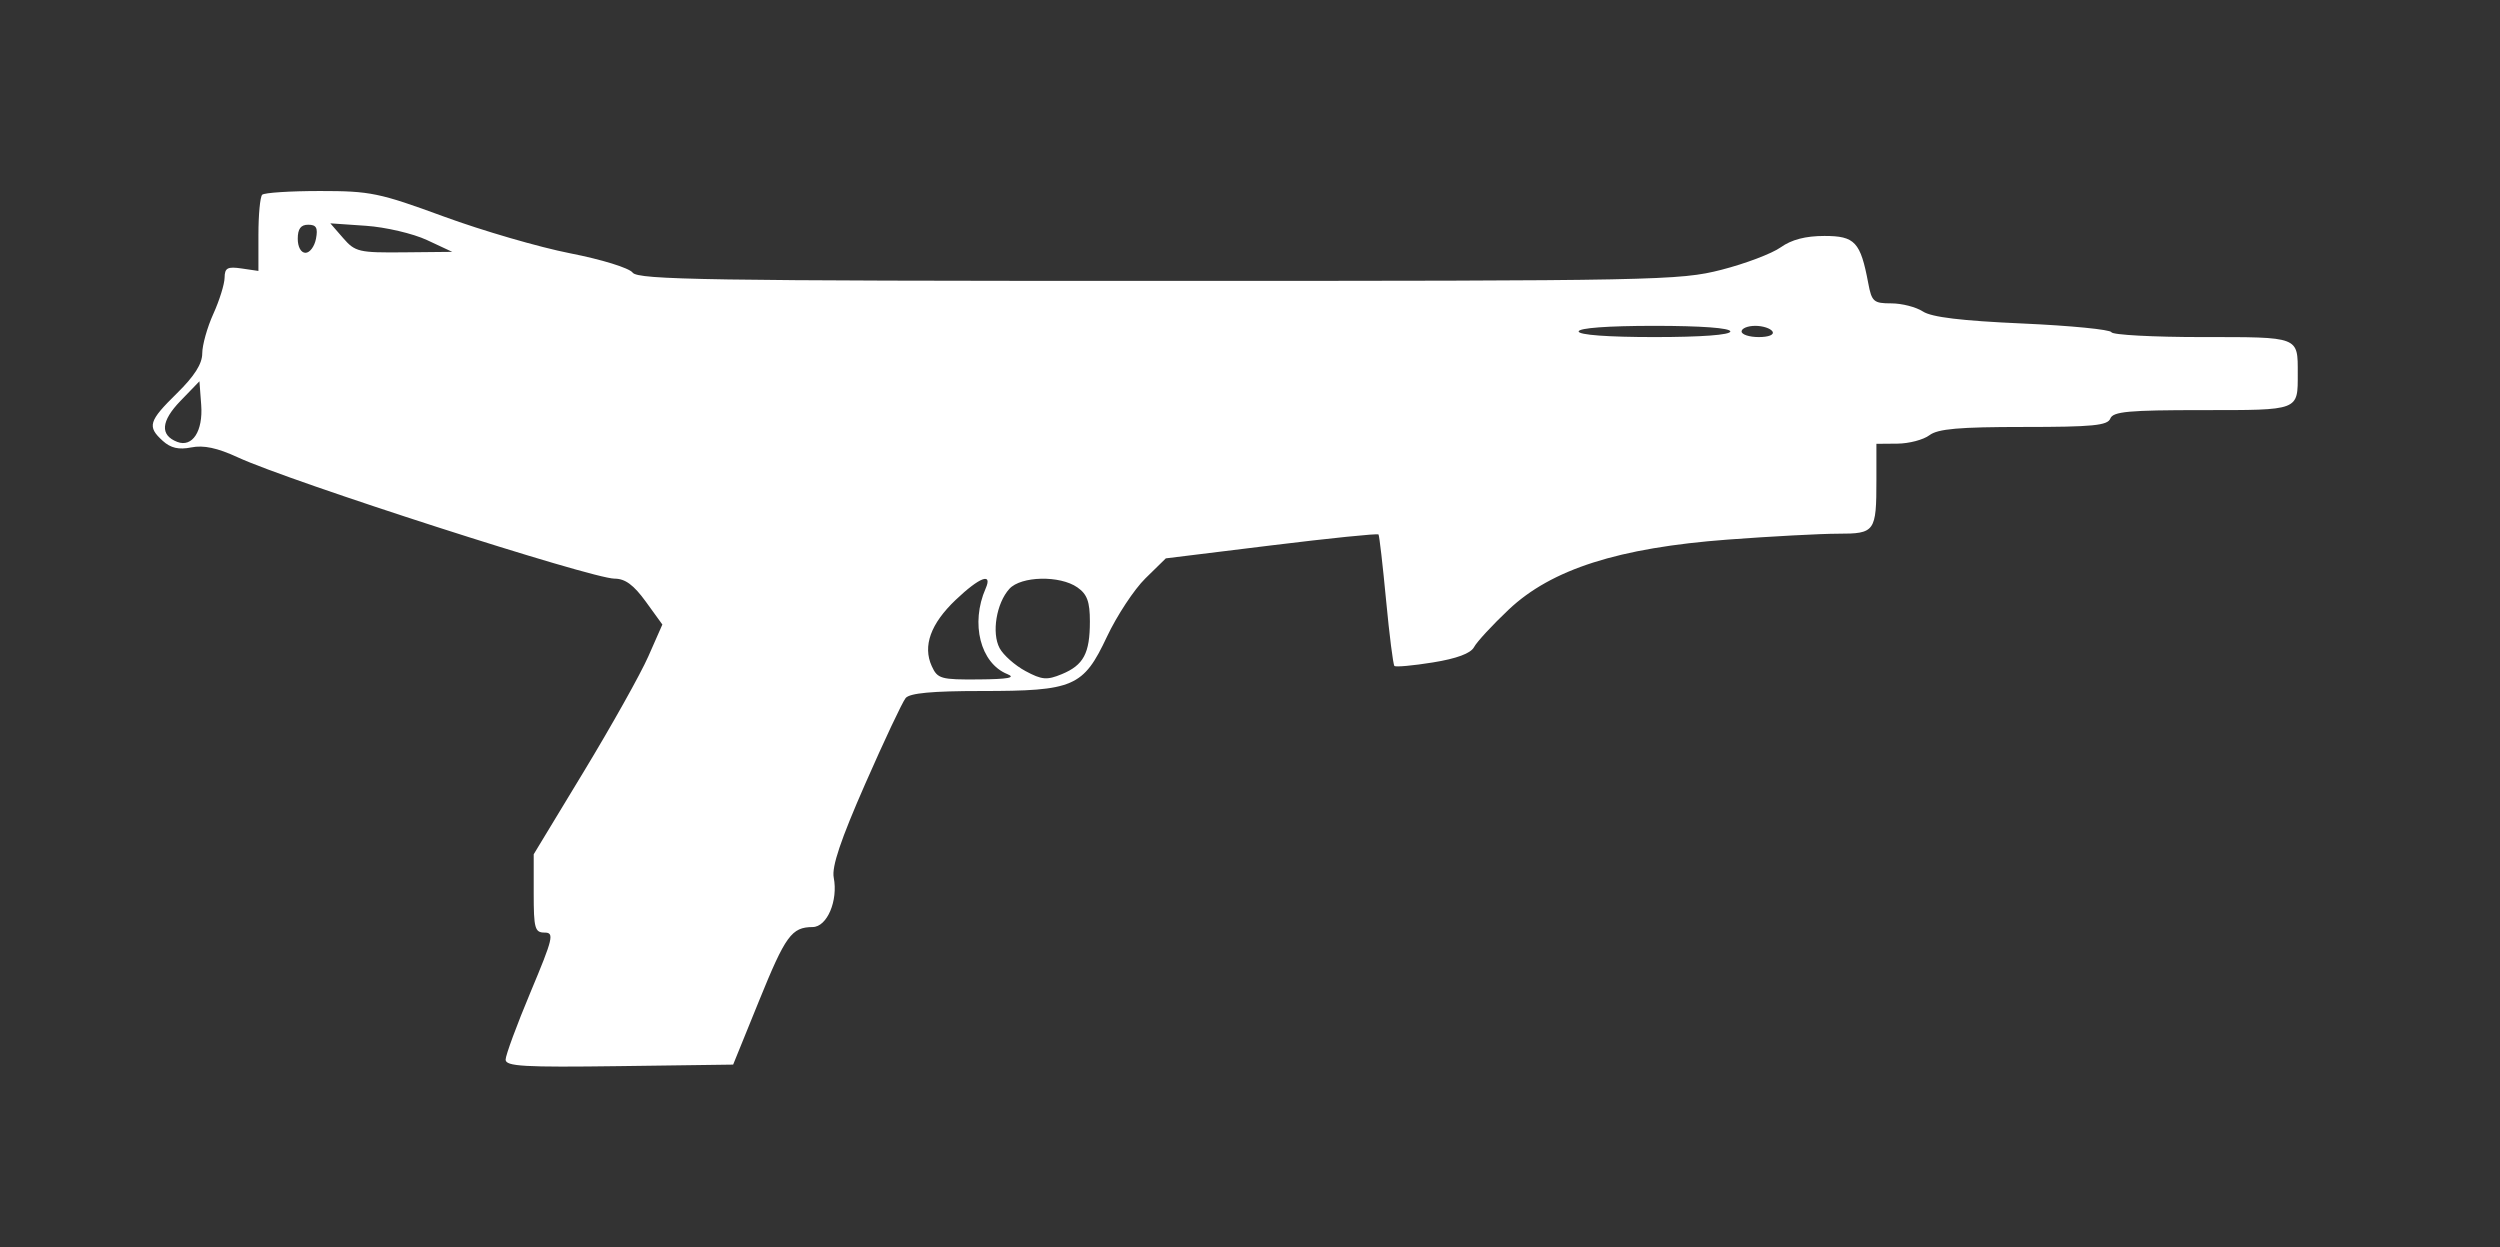 <svg xmlns="http://www.w3.org/2000/svg"   viewBox="0 0 445 222" version="1.1" fill="white">
	<rect x="0" y="0" width="445" height="222" fill="#333333" stroke="none"/>
	<path d="M 46.667 34.667 C 46.300 35.033, 46 38.234, 46 41.780 L 46 48.227 43 47.787 C 40.493 47.419, 39.996 47.688, 39.978 49.423 C 39.966 50.565, 39.066 53.462, 37.978 55.859 C 36.890 58.257, 36 61.426, 36 62.901 C 36 64.759, 34.617 66.940, 31.500 70 C 26.449 74.957, 26.159 75.929, 28.973 78.475 C 30.391 79.759, 31.819 80.086, 34.054 79.639 C 36.241 79.202, 38.692 79.725, 42.331 81.408 C 51.670 85.726, 105.330 103, 109.403 103 C 111.277 103, 112.800 104.122, 114.945 107.082 L 117.902 111.165 115.403 116.832 C 114.029 119.950, 108.876 129.151, 103.952 137.280 L 95 152.060 95 159.030 C 95 165.259, 95.206 166, 96.938 166 C 98.698 166, 98.469 166.973, 94.438 176.593 C 91.997 182.419, 90 187.829, 90 188.614 C 90 189.813, 93.247 189.998, 110.250 189.771 L 130.500 189.500 135.111 178.145 C 139.830 166.522, 140.906 165.042, 144.652 165.015 C 147.220 164.997, 149.208 160.325, 148.403 156.201 C 148.027 154.275, 149.640 149.481, 154.020 139.504 C 157.399 131.806, 160.632 124.943, 161.204 124.254 C 161.936 123.372, 165.926 123, 174.655 123 C 191.147 123, 192.824 122.276, 197.035 113.340 C 198.808 109.578, 201.892 104.900, 203.888 102.944 L 207.518 99.388 226.309 97.077 C 236.643 95.806, 245.223 94.931, 245.374 95.133 C 245.525 95.335, 246.131 100.591, 246.720 106.812 C 247.309 113.034, 247.977 118.311, 248.204 118.538 C 248.431 118.765, 251.513 118.484, 255.053 117.914 C 259.299 117.230, 261.791 116.303, 262.378 115.189 C 262.867 114.260, 265.648 111.250, 268.559 108.500 C 276.157 101.321, 288.130 97.495, 307.534 96.047 C 315.252 95.471, 324.091 95, 327.177 95 C 333.764 95, 334 94.668, 334 85.418 L 334 79 337.750 78.968 C 339.813 78.951, 342.374 78.276, 343.441 77.468 C 344.945 76.330, 348.722 76, 360.223 76 C 372.491 76, 375.163 75.740, 375.638 74.500 C 376.116 73.254, 378.890 73, 392 73 C 409.385 73, 409 73.147, 409 66.500 C 409 59.852, 409.387 60, 391.976 60 C 383.281 60, 376.017 59.611, 375.833 59.135 C 375.650 58.659, 368.525 57.961, 360 57.583 C 349.134 57.102, 343.838 56.464, 342.285 55.448 C 341.067 54.652, 338.530 54, 336.646 54 C 333.509 54, 333.166 53.700, 332.549 50.411 C 331.172 43.070, 330.179 42, 324.744 42 C 321.391 42, 318.897 42.649, 316.964 44.026 C 315.399 45.140, 310.645 46.940, 306.400 48.026 C 298.987 49.922, 295.006 50, 206.200 50 C 125.881 50, 113.575 49.806, 112.610 48.526 C 111.987 47.698, 107.116 46.191, 101.500 45.090 C 96 44.011, 85.902 41.074, 79.059 38.564 C 67.494 34.321, 65.941 34, 56.976 34 C 51.673 34, 47.033 34.300, 46.667 34.667 M 53 42.500 C 53 43.962, 53.574 45, 54.383 45 C 55.144 45, 55.982 43.875, 56.245 42.500 C 56.616 40.558, 56.308 40, 54.861 40 C 53.543 40, 53 40.729, 53 42.500 M 61.080 42.377 C 63.223 44.842, 63.878 44.995, 71.930 44.916 L 80.500 44.831 76 42.730 C 73.525 41.574, 68.642 40.432, 65.150 40.191 L 58.800 39.754 61.080 42.377 M 281 59 C 281 59.617, 286.167 60, 294.500 60 C 302.833 60, 308 59.617, 308 59 C 308 58.383, 302.833 58, 294.500 58 C 286.167 58, 281 58.383, 281 59 M 310 59 C 310 59.550, 311.377 60, 313.059 60 C 314.844 60, 315.861 59.583, 315.500 59 C 315.160 58.450, 313.784 58, 312.441 58 C 311.098 58, 310 58.450, 310 59 M 32.118 71.368 C 28.640 74.967, 28.447 77.467, 31.555 78.659 C 34.247 79.693, 36.162 76.736, 35.815 72.083 L 35.500 67.867 32.118 71.368 M 170.118 106.773 C 165.652 111.021, 164.218 114.988, 165.852 118.574 C 166.879 120.828, 167.473 120.996, 174.229 120.937 C 179.470 120.891, 180.888 120.627, 179.308 119.990 C 174.505 118.056, 172.710 110.975, 175.445 104.750 C 176.724 101.838, 174.363 102.735, 170.118 106.773 M 179.667 104.816 C 177.356 107.369, 176.484 112.667, 177.929 115.368 C 178.591 116.605, 180.661 118.440, 182.528 119.445 C 185.458 121.023, 186.347 121.099, 189 120 C 192.882 118.392, 194 116.295, 194 110.622 C 194 107.097, 193.515 105.774, 191.777 104.557 C 188.673 102.382, 181.735 102.531, 179.667 104.816" stroke="none" fill-rule="evenodd"/>
</svg>